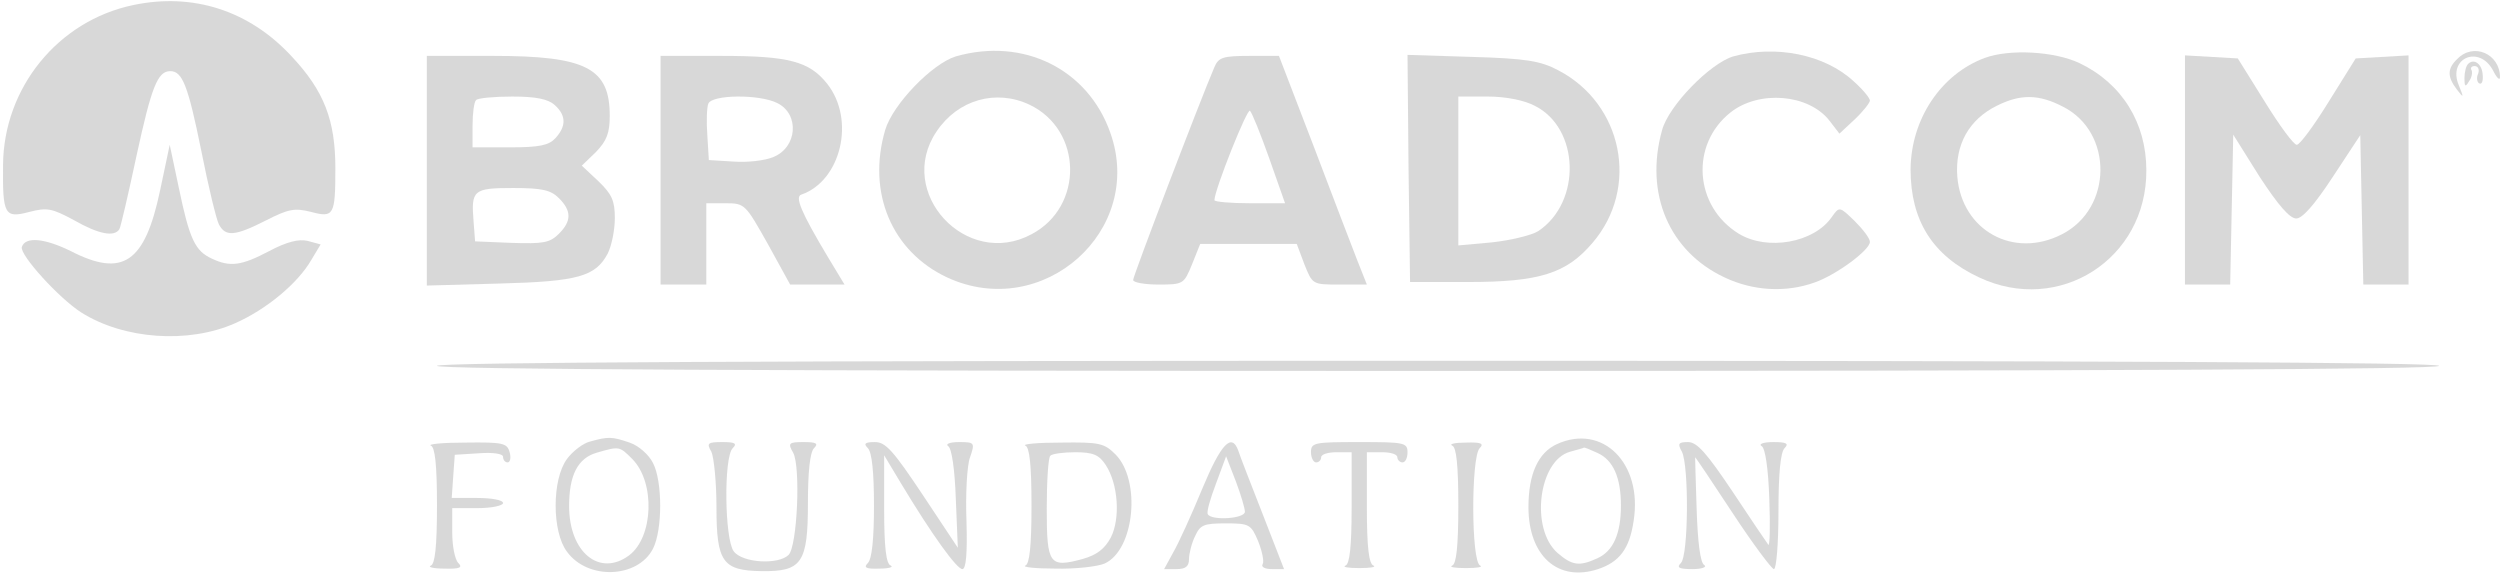 <?xml version="1.0" standalone="no"?>
<!DOCTYPE svg PUBLIC "-//W3C//DTD SVG 20010904//EN"
 "http://www.w3.org/TR/2001/REC-SVG-20010904/DTD/svg10.dtd">
<svg version="1.0" xmlns="http://www.w3.org/2000/svg"
fill="rgba(179, 179, 179,0.5)" viewBox="0 0 492 113"
 preserveAspectRatio="xMidYMid meet">

<g transform="translate(0,113) scale(0.1,-0.1)"
stroke="none">
<path d="M262 1120 c-148 -31 -255 -163 -256 -315 -1 -98 3 -105 52 -92 35 9
44 7 87 -16 49 -28 80 -34 90 -18 3 6 18 71 34 146 29 133 41 165 66 165 24 0
35 -28 61 -156 14 -71 30 -137 35 -146 13 -24 31 -23 92 8 45 23 57 25 89 17
45 -12 48 -7 48 86 0 94 -22 152 -86 220 -83 90 -194 126 -312 101z"/>
<path d="M1881 1019 c-46 -14 -124 -94 -139 -145 -36 -123 13 -239 122 -290
188 -87 390 92 321 285 -44 125 -171 188 -304 150z m145 -95 c105 -50 107
-201 4 -255 -128 -69 -268 82 -187 202 42 63 117 84 183 53z"/>
<path d="M3411 1019 c-46 -14 -127 -97 -140 -145 -35 -125 14 -239 123 -290
57 -27 121 -30 177 -10 43 15 109 64 109 80 0 7 -14 25 -30 41 -30 29 -30 29
-45 8 -35 -51 -127 -67 -183 -33 -88 54 -96 176 -16 239 56 44 153 36 194 -16
l20 -26 30 28 c17 16 30 33 30 37 0 5 -14 22 -32 38 -57 53 -154 72 -237 49z"/>
<path d="M3906 1016 c-86 -32 -145 -120 -146 -219 0 -101 43 -170 135 -213
157 -74 330 36 329 211 0 93 -48 171 -132 211 -49 23 -137 28 -186 10z m154
-96 c99 -50 98 -200 -2 -251 -95 -49 -197 7 -206 113 -5 63 23 113 78 140 46
23 82 23 130 -2z"/>
<path d="M4836 1014 c-20 -19 -20 -35 -1 -60 14 -18 14 -17 4 8 -23 54 41 81
68 28 7 -14 13 -19 13 -12 0 46 -52 69 -84 36z"/>
<path d="M840 794 l0 -226 143 4 c155 4 189 14 213 59 8 16 14 47 14 70 0 34
-6 47 -32 72 l-33 31 28 27 c21 22 27 37 27 71 0 94 -46 118 -230 118 l-130 0
0 -226z m252 129 c22 -20 23 -41 1 -65 -13 -14 -31 -18 -90 -18 l-73 0 0 43
c0 24 3 47 7 50 3 4 36 7 71 7 47 0 71 -5 84 -17z m8 -183 c25 -25 25 -45 0
-70 -18 -18 -31 -20 -93 -18 l-72 3 -3 39 c-5 62 -1 66 78 66 57 0 74 -4 90
-20z"/>
<path d="M1300 795 l0 -225 45 0 45 0 0 80 0 80 38 0 c38 0 39 -2 83 -80 l44
-80 53 0 54 0 -32 53 c-54 90 -66 120 -53 124 78 27 107 147 51 218 -35 44
-75 55 -208 55 l-120 0 0 -225z m230 132 c44 -22 39 -87 -8 -106 -16 -7 -51
-11 -78 -9 l-49 3 -3 49 c-2 27 -1 55 2 62 7 18 101 19 136 1z"/>
<path d="M2390 998 c-28 -65 -160 -411 -160 -419 0 -5 23 -9 50 -9 49 0 50 1
66 40 l16 40 95 0 95 0 15 -40 c16 -40 16 -40 69 -40 l54 0 -19 48 c-10 26
-49 127 -86 225 l-68 177 -59 0 c-51 0 -60 -3 -68 -22z m108 -180 l31 -88 -69
0 c-39 0 -70 3 -70 6 0 20 65 183 70 176 4 -4 21 -46 38 -94z"/>
<path d="M2772 799 l3 -224 115 0 c140 0 193 17 244 77 93 108 60 274 -68 340
-34 18 -63 23 -169 26 l-127 4 2 -223z m248 123 c89 -44 93 -190 7 -247 -13
-8 -54 -18 -91 -22 l-66 -6 0 147 0 146 58 0 c34 0 71 -7 92 -18z"/>
<path d="M4300 796 l0 -226 45 0 44 0 3 147 3 148 52 -83 c36 -55 59 -82 72
-82 12 0 36 27 72 82 l54 82 3 -147 3 -147 44 0 45 0 0 226 0 225 -52 -3 -52
-3 -53 -85 c-29 -47 -57 -85 -63 -85 -6 0 -34 38 -63 85 l-53 85 -52 3 -52 3
0 -225z"/>
<path d="M4857 1004 c-4 -4 -7 -17 -7 -28 0 -17 2 -18 9 -6 6 8 7 18 5 22 -3
4 0 8 6 8 7 0 10 -7 7 -15 -4 -8 -2 -17 2 -19 5 -3 8 4 7 16 -1 22 -17 34 -29
22z"/>
<path d="M315 755 c-30 -142 -73 -172 -176 -119 -51 25 -89 29 -96 8 -5 -15
73 -101 117 -129 84 -53 211 -62 303 -21 61 27 123 78 150 125 l18 30 -26 7
c-17 4 -41 -2 -75 -20 -55 -29 -77 -32 -113 -15 -33 15 -44 38 -65 139 l-18
85 -19 -90z"/>
<path d="M860 410 c0 -7 663 -10 1970 -10 1307 0 1970 3 1970 10 0 7 -663 10
-1970 10 -1307 0 -1970 -3 -1970 -10z"/>
<path d="M1161 261 c-13 -3 -34 -19 -45 -34 -30 -40 -30 -144 0 -183 41 -56
139 -52 169 6 19 37 19 133 0 169 -8 16 -28 34 -46 40 -35 12 -42 12 -78 2z
m83 -34 c46 -46 42 -154 -6 -190 -58 -43 -118 6 -118 97 0 61 17 94 54 105 45
13 45 13 70 -12z"/>
<path d="M3064 256 c-37 -17 -56 -59 -56 -124 0 -96 58 -148 137 -122 42 14
62 40 70 95 18 113 -61 192 -151 151z m79 -17 c32 -14 47 -49 47 -104 0 -55
-15 -90 -47 -104 -35 -16 -49 -14 -78 11 -54 48 -37 182 25 199 14 4 26 7 27
8 1 1 13 -4 26 -10z"/>
<path d="M848 253 c8 -3 12 -37 12 -118 0 -81 -4 -115 -12 -118 -7 -3 5 -6 26
-6 31 -1 37 2 28 11 -7 7 -12 34 -12 60 l0 48 50 0 c28 0 50 5 50 10 0 6 -23
10 -51 10 l-50 0 3 43 3 42 48 3 c28 2 47 -1 47 -7 0 -6 4 -11 9 -11 5 0 7 9
4 20 -5 18 -13 20 -87 19 -44 0 -75 -3 -68 -6z"/>
<path d="M1400 241 c5 -11 10 -60 10 -109 0 -108 12 -125 89 -126 79 -1 91 16
91 134 0 61 4 100 12 108 9 9 5 12 -20 12 -30 0 -32 -2 -21 -21 15 -28 8 -184
-9 -201 -20 -20 -91 -16 -108 7 -18 24 -20 185 -2 203 9 9 5 12 -20 12 -29 0
-32 -2 -22 -19z"/>
<path d="M1708 248 c8 -8 12 -48 12 -113 0 -65 -4 -105 -12 -113 -9 -9 -4 -12
23 -11 18 0 28 3 22 6 -9 3 -13 35 -13 111 l0 106 33 -55 c62 -103 110 -169
121 -169 7 0 10 30 8 95 -2 52 1 109 7 125 10 29 9 30 -22 30 -18 0 -27 -4
-21 -8 7 -4 13 -46 15 -103 l4 -97 -69 104 c-58 87 -73 104 -94 104 -20 0 -23
-3 -14 -12z"/>
<path d="M2018 253 c8 -3 12 -37 12 -118 0 -81 -4 -115 -12 -118 -7 -3 19 -6
59 -6 40 -1 83 4 97 10 59 27 72 164 21 215 -22 22 -32 24 -107 23 -46 0 -77
-3 -70 -6z m158 -38 c25 -38 29 -106 10 -143 -12 -22 -27 -34 -55 -42 -66 -18
-71 -11 -71 99 0 54 3 101 7 104 3 4 26 7 49 7 35 0 47 -5 60 -25z"/>
<path d="M2366 168 c-21 -51 -47 -108 -57 -125 l-18 -33 24 0 c18 0 25 5 25
20 0 10 5 31 12 45 10 22 17 25 60 25 47 0 50 -2 64 -35 8 -20 12 -40 9 -45
-4 -6 5 -10 18 -10 l24 0 -42 108 c-23 59 -45 115 -48 125 -13 36 -34 14 -71
-75z m84 -45 c0 -14 -66 -18 -73 -5 -3 4 5 31 16 60 l20 54 19 -49 c10 -26 18
-54 18 -60z"/>
<path d="M2580 240 c0 -11 5 -20 10 -20 6 0 10 5 10 10 0 6 14 10 30 10 l30 0
0 -109 c0 -78 -4 -111 -12 -114 -7 -3 5 -5 27 -5 22 0 34 2 28 5 -9 3 -13 36
-13 114 l0 109 30 0 c17 0 30 -4 30 -10 0 -5 5 -10 10 -10 6 0 10 9 10 20 0
19 -7 20 -95 20 -88 0 -95 -1 -95 -20z"/>
<path d="M2858 253 c8 -3 12 -37 12 -118 0 -81 -4 -115 -12 -118 -7 -3 5 -5
27 -5 22 0 34 2 28 5 -18 7 -18 214 -1 231 9 9 3 12 -27 11 -22 0 -34 -3 -27
-6z"/>
<path d="M3310 241 c14 -28 13 -204 -2 -219 -9 -9 -4 -12 23 -12 18 0 29 4 23
8 -8 4 -13 47 -15 110 -2 56 -3 102 -3 102 1 0 34 -49 74 -110 40 -61 77 -110
81 -110 5 0 9 51 9 113 0 75 4 117 12 125 9 9 4 12 -22 12 -20 0 -30 -4 -23
-8 7 -4 13 -44 15 -104 2 -53 1 -94 -2 -90 -3 4 -35 51 -70 104 -51 76 -70 98
-88 98 -19 0 -21 -3 -12 -19z"/>
</g>
</svg>
